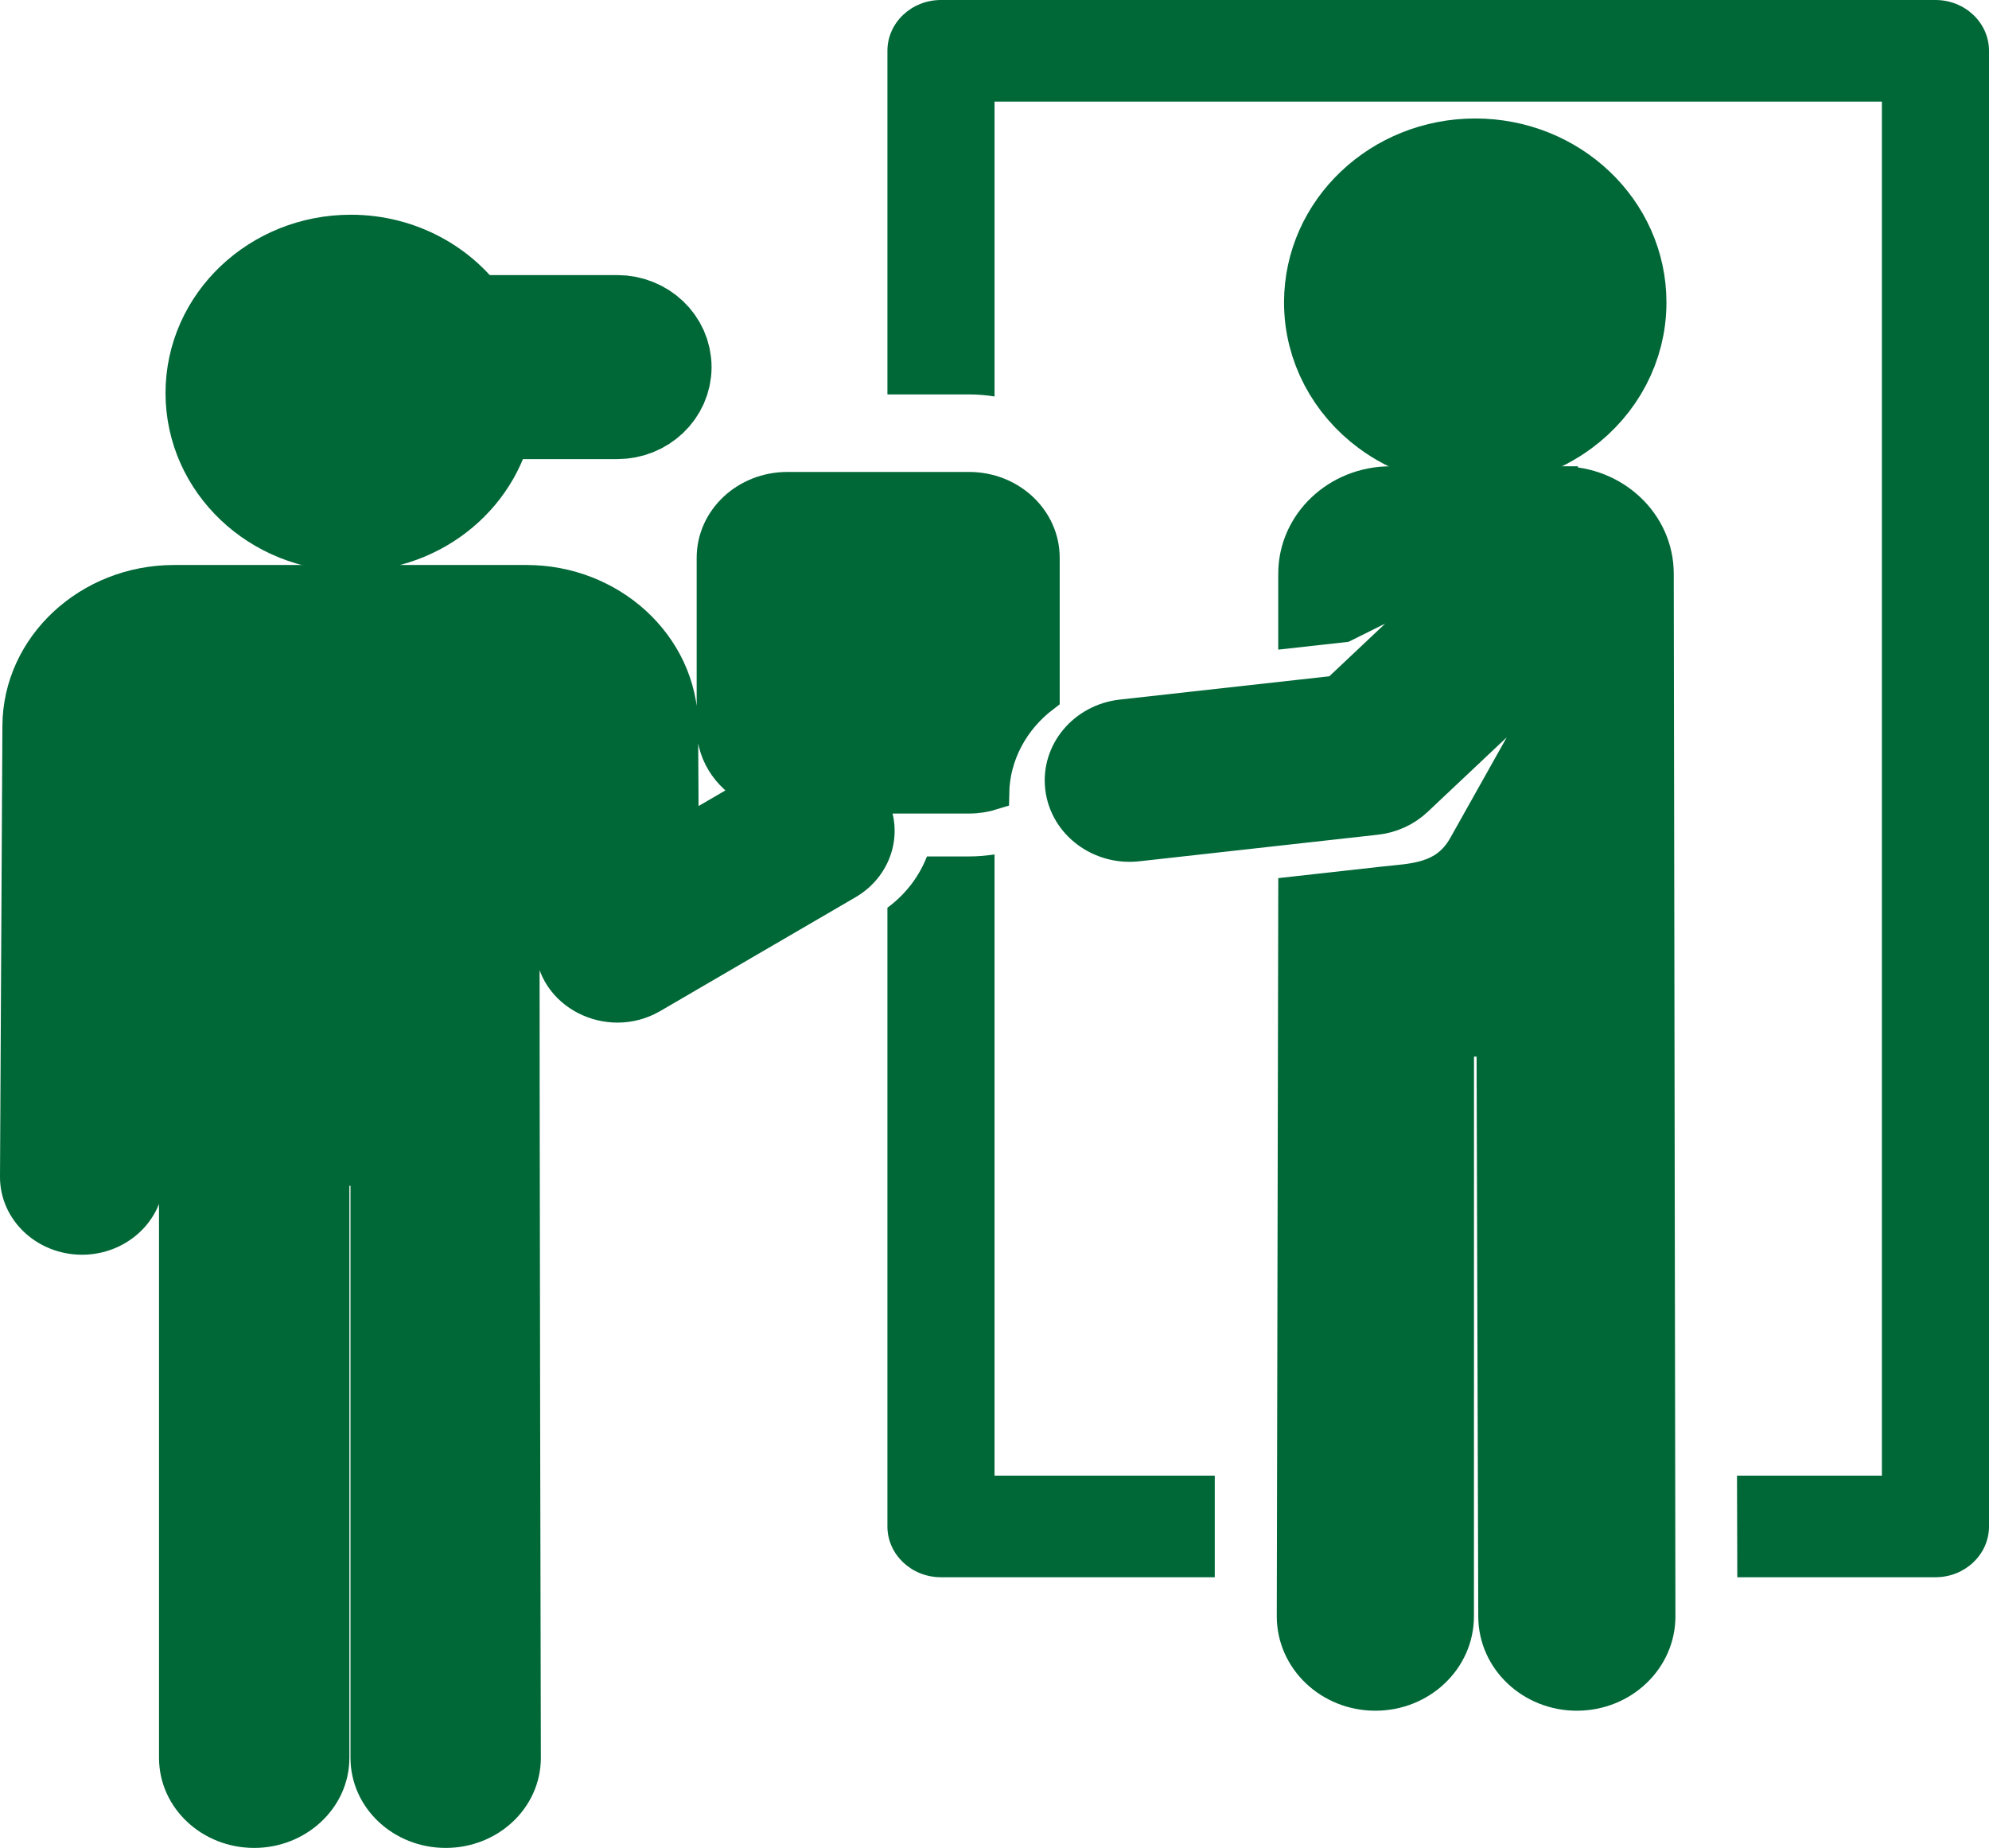 <?xml version="1.0" encoding="UTF-8" standalone="no"?>
<!-- Generator: Gravit.io -->

<svg
   xmlns:dc="http://purl.org/dc/elements/1.1/"
   xmlns:cc="http://creativecommons.org/ns#"
   xmlns:rdf="http://www.w3.org/1999/02/22-rdf-syntax-ns#"
   xmlns:svg="http://www.w3.org/2000/svg"
   xmlns="http://www.w3.org/2000/svg"
   xmlns:sodipodi="http://sodipodi.sourceforge.net/DTD/sodipodi-0.dtd"
   xmlns:inkscape="http://www.inkscape.org/namespaces/inkscape"
   style="isolation:isolate"
   viewBox="0 0 60.5 56.214"
   width="60.5"
   height="56.214"
   version="1.1"
   id="svg118"
   sodipodi:docname="icon4.svg"
   inkscape:version="0.92.3 (2405546, 2018-03-11)">
  <sodipodi:namedview
     pagecolor="#ffffff"
     bordercolor="#666666"
     borderopacity="1"
     objecttolerance="10"
     gridtolerance="10"
     guidetolerance="10"
     inkscape:pageopacity="0"
     inkscape:pageshadow="2"
     inkscape:window-width="1366"
     inkscape:window-height="705"
     id="namedview120"
     showgrid="false"
     fit-margin-top="0"
     fit-margin-left="0"
     fit-margin-right="0"
     fit-margin-bottom="0"
     inkscape:zoom="0.2079063"
     inkscape:cx="74.27703"
     inkscape:cy="48.134"
     inkscape:window-x="-8"
     inkscape:window-y="-8"
     inkscape:window-maximized="1"
     inkscape:current-layer="svg118" />
  <defs
     id="defs95">
    <clipPath
       id="_clipPath_TpwWLgTGuaYklnldz2LrXvz7a6xYLvbm">
      <rect
         width="1366"
         height="768"
         id="rect92"
         x="0"
         y="0" />
    </clipPath>
  </defs>
  <g
     clip-path="url(#_clipPath_TpwWLgTGuaYklnldz2LrXvz7a6xYLvbm)"
     id="g116"
     transform="translate(-608.723,-375.92)">
    <g
       id="courier">
      <g
         id="XMLID_1282_">
        <g
           id="g112">
          <g
             id="g110">
            <g
               id="Group">
              <path
                 d="m 638.974,401.911 c -0.252,0.04 -0.51,0.062 -0.774,0.062 h -1.282 c -0.233,0.601 -0.639,1.146 -1.202,1.56 v 18.821 c 0,0.854 0.73,1.546 1.629,1.546 h 8.328 v -3.091 h -6.699 z"
                 id="path97"
                 inkscape:connector-curvature="0"
                 style="fill:#006737" />
              <path
                 d="m 667.594,375.92 h -30.249 c -0.899,0 -1.629,0.692 -1.629,1.546 v 10.452 h 2.484 c 0.264,0 0.522,0.022 0.774,0.063 v -8.97 h 26.991 v 41.798 h -4.407 l 0.009,3.091 h 6.027 c 0.899,0 1.629,-0.692 1.629,-1.546 v -44.888 c 0,-0.854 -0.729,-1.546 -1.629,-1.546 z"
                 id="path99"
                 inkscape:connector-curvature="0"
                 style="fill:#006737" />
              <path
                 d="m 656.218,390.605 h -5.199 c -1.611,0 -2.915,1.239 -2.915,2.766 v 1.752 l 1.495,-0.166 4.056,-2.018 -4.276,4.032 -6.538,0.727 c -1.143,0.128 -1.96,1.109 -1.826,2.193 0.135,1.088 1.174,1.859 2.311,1.732 l 7.253,-0.808 c 0.463,-0.051 0.895,-0.248 1.225,-0.56 l 4.787,-4.513 -3.319,5.914 c -0.58,1.034 -1.572,1.024 -2.45,1.121 l -2.718,0.303 -0.045,22.009 c 0,1.309 1.118,2.371 2.498,2.371 10e-4,0 10e-4,0 10e-4,0 1.379,0 2.498,-1.061 2.498,-2.37 l 0.002,-17.528 h 1.078 c 0,0.003 -10e-4,0.005 -10e-4,0.007 l 0.035,11.495 0.018,6.032 c 0.004,1.307 1.122,2.364 2.498,2.364 0.003,0 0.005,0 0.008,0 1.38,-0.004 2.495,-1.068 2.491,-2.377 l -0.051,-31.712 c 0,-1.528 -1.306,-2.766 -2.916,-2.766 z"
                 stroke-miterlimit="4"
                 id="path101"
                 inkscape:connector-curvature="0"
                 style="vector-effect:non-scaling-stroke;fill:#006737;stroke:#006737;stroke-width:1;stroke-linecap:butt;stroke-linejoin:miter;stroke-miterlimit:4" />
              <path
                 d="m 653.596,389.214 c 1.004,0 1.927,-0.327 2.66,-0.872 1.008,-0.749 1.656,-1.914 1.656,-3.223 0,-2.261 -1.932,-4.095 -4.316,-4.095 -2.383,0 -4.316,1.834 -4.316,4.095 0,1.309 0.649,2.475 1.658,3.224 0.733,0.545 1.655,0.871 2.658,0.871 z"
                 stroke-miterlimit="4"
                 id="path103"
                 inkscape:connector-curvature="0"
                 style="vector-effect:non-scaling-stroke;fill:#006737;stroke:#006737;stroke-width:3;stroke-linecap:butt;stroke-linejoin:miter;stroke-miterlimit:4" />
              <path
                 d="m 635.102,400.168 h 3.098 c 0.252,0 0.493,-0.04 0.72,-0.111 0.019,-1.176 0.604,-2.249 1.536,-2.959 v -4.21 c 0,-1.166 -1.01,-2.111 -2.256,-2.111 h -5.529 c -1.247,0 -2.257,0.945 -2.257,2.111 v 5.17 c 0,0.858 0.548,1.595 1.335,1.925 l -2.203,1.284 c -0.024,-0.021 -0.047,-0.043 -0.071,-0.064 l -0.017,-3.202 c -0.007,-1.228 -0.555,-2.339 -1.43,-3.137 -0.853,-0.777 -2.015,-1.257 -3.294,-1.257 -1.126,0 -9.61,0 -10.714,0 -2.592,0 -4.711,1.971 -4.724,4.394 l -0.073,13.712 c -0.006,1.031 0.883,1.87 1.986,1.876 0.003,0 0.006,0 0.01,0 1.081,0 1.99,-0.82 1.996,-1.857 0.015,-2.882 0.06,-11.292 0.073,-13.712 10e-4,-0.199 0.174,-0.359 0.387,-0.359 0.212,10e-4 0.384,0.162 0.384,0.361 0,4.823 10e-4,31.373 10e-4,31.373 0,1.237 1.072,2.239 2.395,2.239 1.307,0 2.395,-0.997 2.395,-2.239 v -17.902 h 1.034 v 17.902 c 0,1.235 1.072,2.239 2.395,2.239 1.323,0 2.395,-1.002 2.395,-2.239 0,0 -0.042,-16.879 -0.043,-31.377 0,-0.216 0.187,-0.39 0.418,-0.39 0.23,0 0.417,0.174 0.417,0.39 0,0.001 0,0.001 0,0.002 0.023,4.14 0.011,2.079 0.036,6.649 0.008,1.469 1.737,2.341 3.052,1.575 l 5.941,-3.463 c 0.925,-0.539 1.226,-1.689 0.638,-2.572 -0.01,-0.014 -0.021,-0.027 -0.031,-0.041 z"
                 stroke-miterlimit="4"
                 id="path105"
                 inkscape:connector-curvature="0"
                 style="vector-effect:non-scaling-stroke;fill:#006737;stroke:#006737;stroke-width:1;stroke-linecap:butt;stroke-linejoin:miter;stroke-miterlimit:4" />
              <path
                 d="m 619.394,391.801 c 2.102,0 3.837,-1.488 4.101,-3.415 1.853,0 2.102,0 4.003,0 0.756,0 1.369,-0.582 1.369,-1.299 0,-0.718 -0.613,-1.299 -1.369,-1.299 -1.603,0 -3.004,0 -4.603,0 -0.733,-1.104 -2.027,-1.836 -3.501,-1.836 -2.284,0 -4.136,1.757 -4.136,3.925 0,2.167 1.852,3.924 4.136,3.924 z"
                 stroke-miterlimit="4"
                 id="path107"
                 inkscape:connector-curvature="0"
                 style="vector-effect:non-scaling-stroke;fill:#006737;stroke:#006737;stroke-width:3;stroke-linecap:butt;stroke-linejoin:miter;stroke-miterlimit:4" />
            </g>
          </g>
        </g>
      </g>
    </g>
  </g>
</svg>

